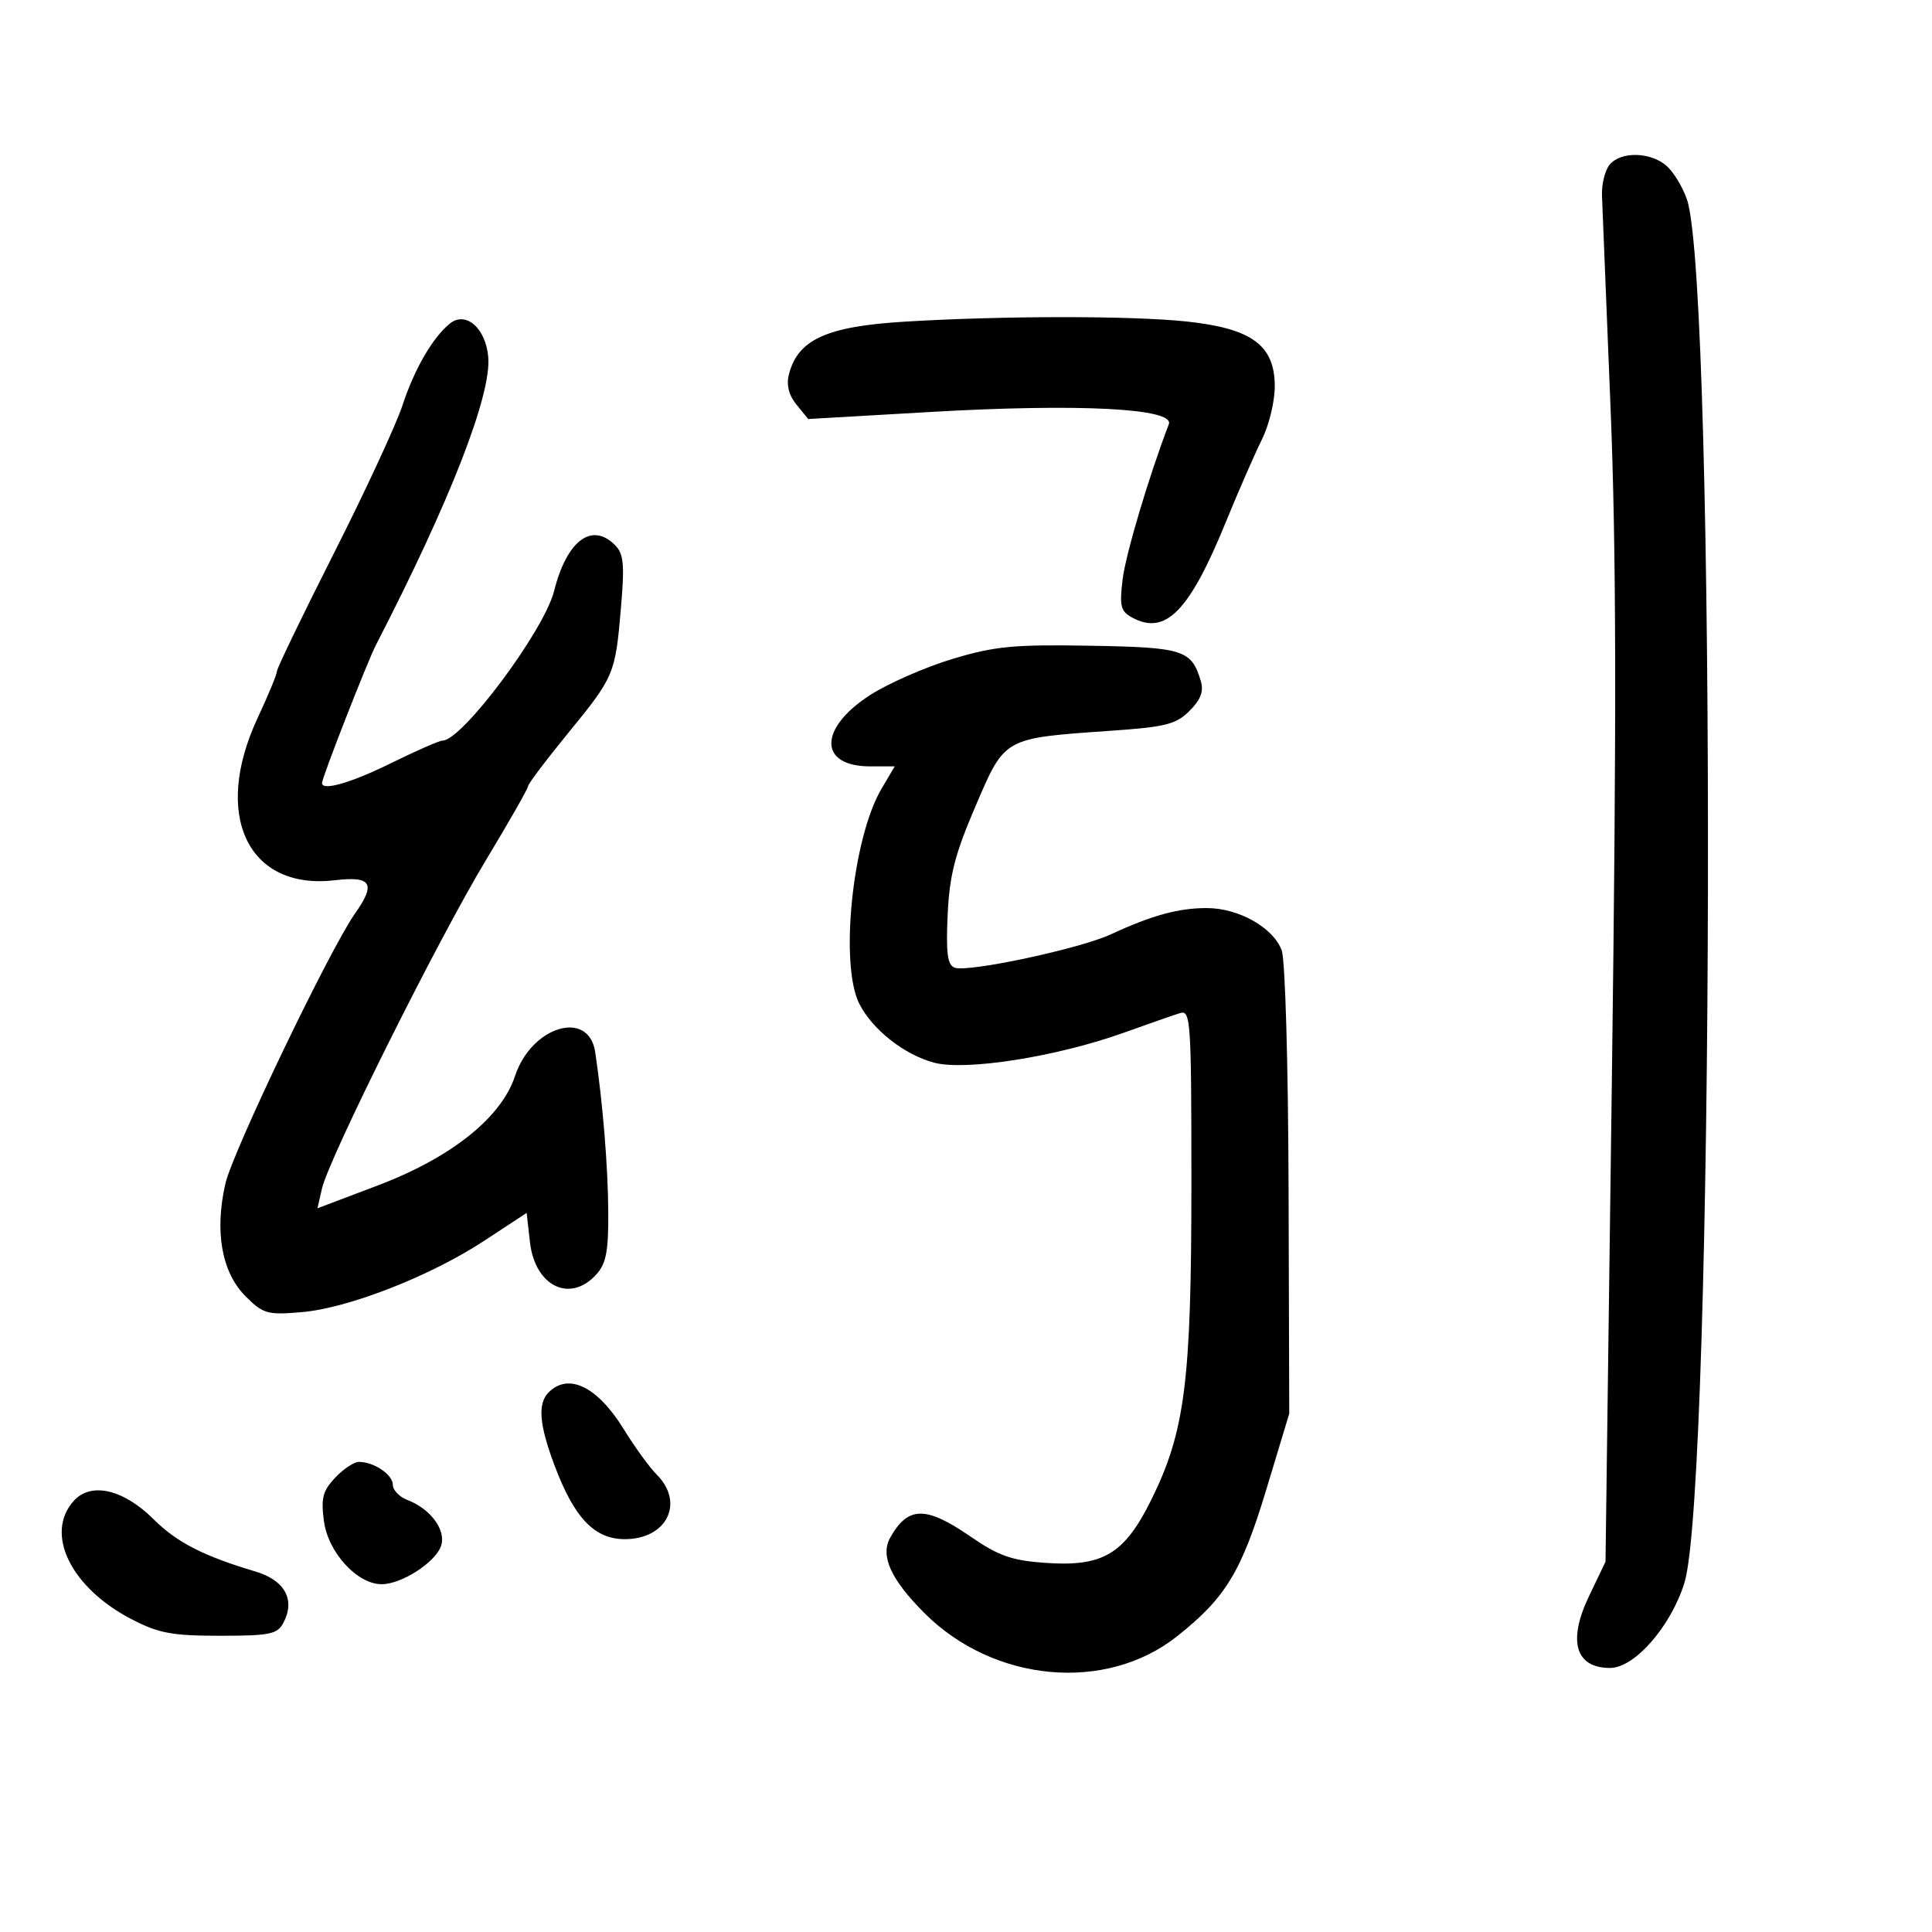 <svg xmlns="http://www.w3.org/2000/svg" width="300" height="300" viewBox="0 0 300 300" version="1.1">
	<path d="M 249.945 25.567 C 249.230 26.428, 248.694 28.566, 248.754 30.317 C 248.815 32.067, 249.408 46.775, 250.072 63 C 250.979 85.143, 251.034 111.205, 250.292 167.500 L 249.303 242.500 246.731 247.875 C 243.405 254.826, 244.634 259, 250.006 259 C 253.814 259, 259.429 252.583, 261.548 245.810 C 266.181 230.997, 266.536 44.550, 261.957 31 C 261.307 29.075, 259.876 26.712, 258.777 25.750 C 256.295 23.577, 251.676 23.481, 249.945 25.567 M 69.843 50.253 C 67.173 52.425, 64.340 57.320, 62.493 62.951 C 61.510 65.950, 56.722 76.277, 51.853 85.901 C 46.984 95.526, 43 103.779, 43 104.242 C 43 104.705, 41.650 107.971, 40 111.500 C 32.933 126.615, 38.509 138.284, 52.034 136.682 C 57.695 136.012, 58.406 137.197, 55.129 141.846 C 51.189 147.435, 36.162 178.748, 35.001 183.785 C 33.289 191.219, 34.425 197.578, 38.126 201.280 C 40.866 204.019, 41.496 204.200, 46.790 203.755 C 54.081 203.144, 66.815 198.168, 75.222 192.646 L 81.778 188.340 82.288 192.859 C 83.062 199.732, 88.517 202.398, 92.595 197.897 C 94.130 196.202, 94.491 194.309, 94.452 188.147 C 94.408 181.118, 93.591 171.147, 92.422 163.360 C 91.418 156.673, 82.530 159.335, 79.971 167.089 C 77.839 173.549, 70.054 179.760, 58.698 184.061 L 49.296 187.622 49.995 184.561 C 51.070 179.854, 68.056 145.822, 75.427 133.608 C 79.042 127.617, 82 122.429, 82 122.080 C 82 121.730, 84.748 118.082, 88.108 113.972 C 95.399 105.051, 95.537 104.727, 96.421 94.379 C 97.002 87.580, 96.850 85.993, 95.486 84.629 C 91.880 81.023, 88.002 83.956, 86.039 91.773 C 84.494 97.926, 71.757 115, 68.712 115 C 68.226 115, 64.632 116.575, 60.725 118.500 C 54.485 121.574, 50 122.864, 50 121.586 C 50 120.762, 57.055 102.707, 58.382 100.136 C 69.881 77.853, 76.316 61.356, 75.815 55.445 C 75.434 50.949, 72.316 48.239, 69.843 50.253 M 140.500 49.945 C 128.317 50.687, 123.859 52.728, 122.488 58.192 C 122.087 59.790, 122.499 61.389, 123.688 62.846 L 125.500 65.066 144.500 63.969 C 167.520 62.641, 182.441 63.409, 181.495 65.873 C 178.397 73.948, 174.772 86.132, 174.311 90.021 C 173.820 94.170, 174.021 94.941, 175.852 95.921 C 181.019 98.686, 184.703 94.901, 190.375 81 C 192.283 76.325, 194.779 70.609, 195.922 68.298 C 197.102 65.912, 197.976 62.239, 197.945 59.798 C 197.864 53.544, 194.286 50.975, 184.172 49.913 C 175.574 49.011, 155.599 49.025, 140.500 49.945 M 147.888 102.324 C 143.702 103.583, 137.960 106.100, 135.130 107.917 C 127.097 113.071, 127.075 119, 135.089 119 L 138.933 119 136.882 122.476 C 132.350 130.157, 130.335 149.879, 133.464 155.931 C 135.533 159.931, 140.419 163.766, 145.028 165.008 C 149.926 166.326, 164.102 164.091, 174.500 160.361 C 178.350 158.980, 182.287 157.606, 183.250 157.308 C 184.887 156.802, 185 158.514, 185 183.795 C 185 214.513, 184.015 222.281, 178.773 232.881 C 174.582 241.357, 171.262 243.324, 162.239 242.677 C 157.097 242.309, 155.040 241.583, 150.730 238.614 C 143.751 233.807, 140.989 233.841, 138.232 238.765 C 136.655 241.583, 138.320 245.254, 143.551 250.484 C 154.311 261.244, 171.688 262.848, 182.750 254.103 C 190.300 248.133, 192.773 244.067, 196.643 231.257 L 200.194 219.500 200.090 184.797 C 200.031 165.123, 199.567 148.991, 199.018 147.547 C 197.676 144.017, 192.333 141.008, 187.399 141.004 C 182.989 141, 178.852 142.133, 172.482 145.089 C 167.666 147.324, 150.258 151.036, 148.234 150.260 C 147.119 149.832, 146.879 148.019, 147.151 142.088 C 147.434 135.916, 148.254 132.705, 151.463 125.214 C 156.065 114.470, 155.763 114.639, 172.400 113.480 C 181.021 112.880, 182.612 112.479, 184.712 110.379 C 186.461 108.630, 186.940 107.353, 186.455 105.733 C 185.009 100.909, 183.763 100.514, 169.217 100.267 C 157.370 100.065, 154.462 100.345, 147.888 102.324 M 85.200 216.200 C 83.465 217.935, 83.717 221.168, 86.078 227.478 C 89.148 235.684, 92.296 239, 97.017 239 C 103.550 239, 106.346 233.346, 101.976 228.976 C 100.863 227.863, 98.570 224.706, 96.880 221.960 C 92.800 215.328, 88.294 213.106, 85.200 216.200 M 52.037 229.460 C 50.110 231.512, 49.821 232.633, 50.301 236.210 C 50.953 241.071, 55.471 246.003, 59.266 245.996 C 62.397 245.991, 67.690 242.553, 68.501 239.997 C 69.275 237.558, 66.852 234.288, 63.250 232.910 C 62.013 232.437, 61 231.379, 61 230.560 C 61 228.982, 58.071 227, 55.740 227 C 54.975 227, 53.309 228.107, 52.037 229.460 M 11.468 233.036 C 6.872 238.114, 10.982 246.539, 20.446 251.439 C 24.651 253.616, 26.707 254, 34.161 254 C 41.876 254, 43.057 253.762, 43.989 252.021 C 45.904 248.442, 44.258 245.392, 39.676 244.028 C 31.590 241.621, 27.463 239.503, 23.838 235.897 C 19.168 231.253, 14.134 230.089, 11.468 233.036" stroke="none" fill="black" fill-rule="evenodd"/>
</svg>